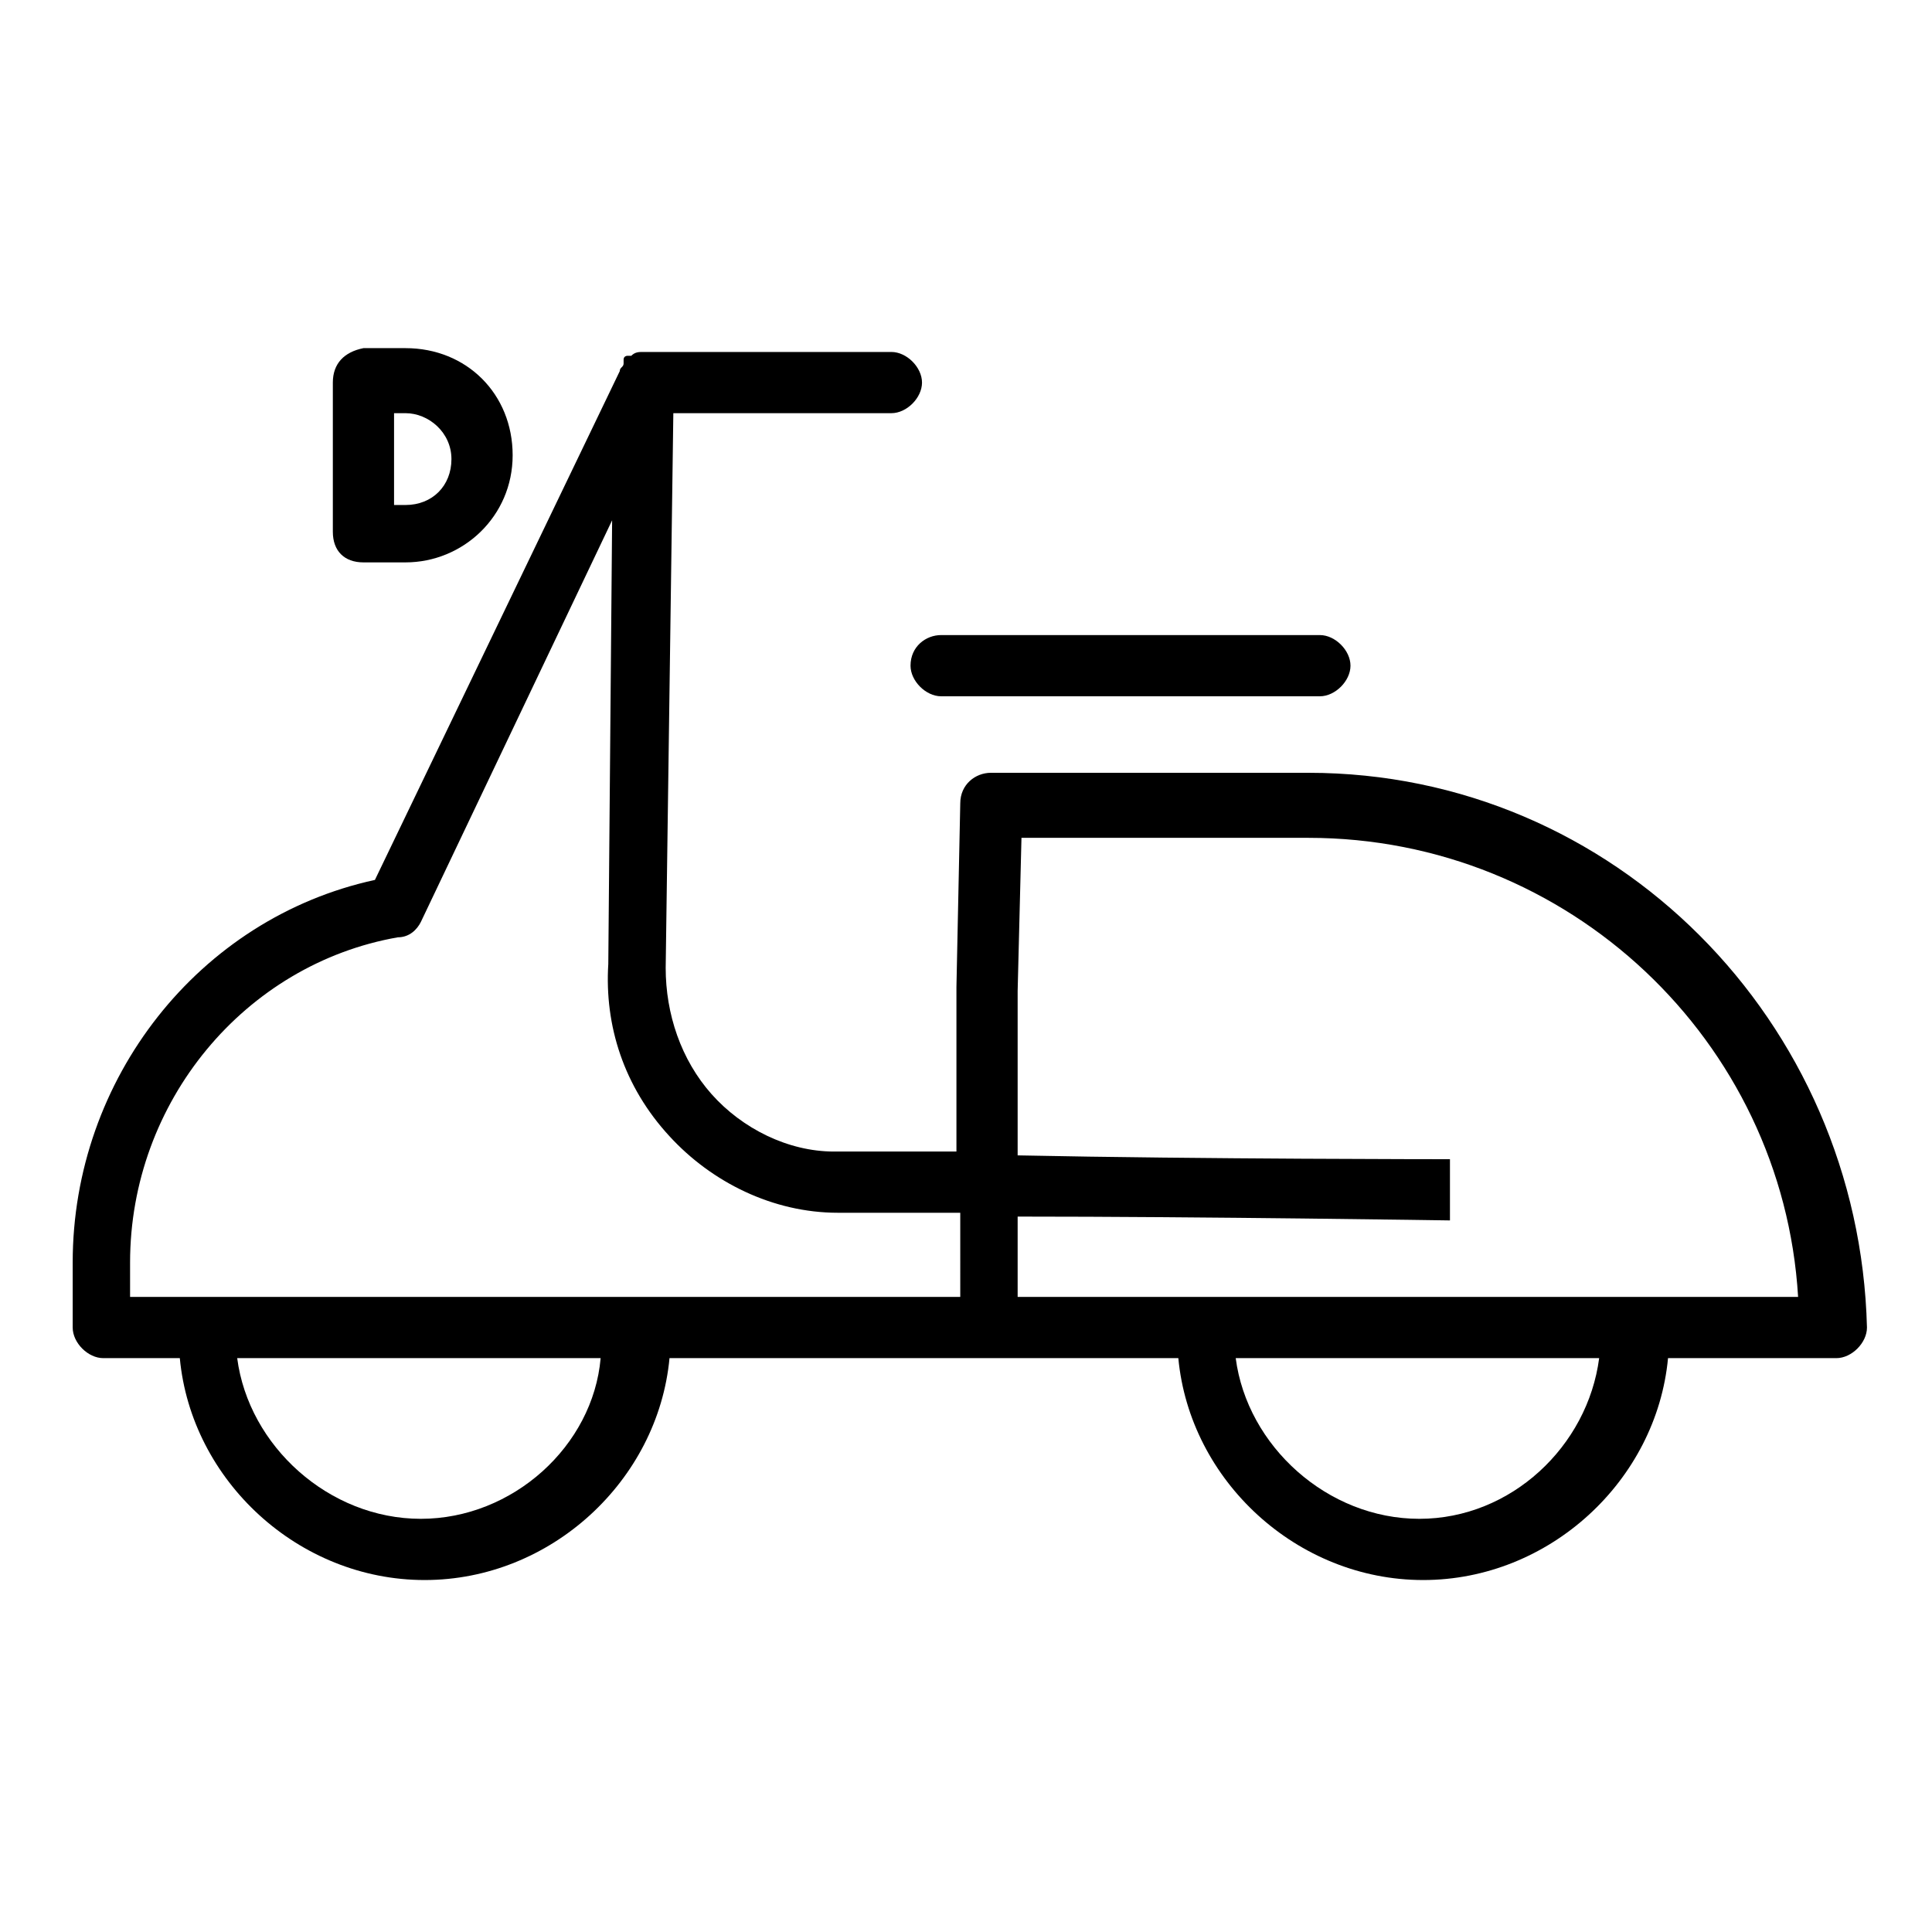 <?xml version="1.0" encoding="utf-8"?>
<!-- Generator: Adobe Illustrator 24.1.0, SVG Export Plug-In . SVG Version: 6.00 Build 0)  -->
<svg version="1.1" id="Layer_1" xmlns="http://www.w3.org/2000/svg" xmlns:xlink="http://www.w3.org/1999/xlink" x="0px" y="0px"
	 viewBox="0 0 50.5 50.5" style="enable-background:new 0 0 50.5 50.5;" xml:space="preserve">
<g>
	<path d="M34.2,20.2h-8.3c-0.4,0-0.8,0.3-0.8,0.8L25,25.8v4.3c-1.6,0-2.8,0-3.2,0c-1.2,0-2.4-0.6-3.2-1.5c-0.8-0.9-1.2-2.1-1.2-3.3
		l0.2-14.5h5.7c0.4,0,0.8-0.4,0.8-0.8s-0.4-0.8-0.8-0.8h-6.5c0,0,0,0,0,0h0c0,0,0,0,0,0s0,0,0,0h0c-0.1,0-0.2,0-0.3,0.1
		c0,0,0,0-0.1,0c0,0-0.1,0-0.1,0.1c0,0,0,0,0,0c0,0,0,0,0,0c0,0,0,0,0,0.1c0,0.1-0.1,0.1-0.1,0.2L9.8,23c-4.6,1-7.9,5.2-7.9,10v1.7
		c0,0.4,0.4,0.8,0.8,0.8h2c0.3,3.2,3.1,5.8,6.4,5.8c3.3,0,6.1-2.6,6.4-5.8h13.3c0.3,3.2,3.1,5.8,6.4,5.8c3.3,0,6.1-2.6,6.4-5.8h4.4
		c0.4,0,0.8-0.4,0.8-0.8C48.6,26.7,42.2,20.2,34.2,20.2z M11,39.7c-2.4,0-4.5-1.9-4.8-4.2h9.5C15.5,37.8,13.4,39.7,11,39.7z
		 M25,33.9H3.4V33c0-4.2,3-7.8,7-8.5c0.3,0,0.5-0.2,0.6-0.4L16,13.6l-0.1,11.6c-0.1,1.6,0.4,3.2,1.6,4.5c1.1,1.2,2.7,2,4.4,2
		c0.4,0,1.7,0,3.2,0V33.9z M37.1,39.7c-2.4,0-4.5-1.9-4.8-4.2h9.5C41.5,37.8,39.5,39.7,37.1,39.7z M26.6,33.9v-2.1
		c4.8,0,11.3,0.1,11.3,0.1l0-1.6c0,0-6.5,0-11.3-0.1v-4.3l0.1-4h7.5c6.8,0,12.4,5.3,12.8,12H26.6z"/>
	<path d="M9.5,14.7h1.1c1.5,0,2.8-1.2,2.8-2.8s-1.2-2.8-2.8-2.8H9.5C9,9.2,8.7,9.5,8.7,10v3.9C8.7,14.4,9,14.7,9.5,14.7z M10.3,10.8
		h0.3c0.6,0,1.2,0.5,1.2,1.2s-0.5,1.2-1.2,1.2h-0.3V10.8z"/>
	<path d="M23.8,17.4c0,0.4,0.4,0.8,0.8,0.8h9.9c0.4,0,0.8-0.4,0.8-0.8s-0.4-0.8-0.8-0.8h-9.9C24.2,16.6,23.8,16.9,23.8,17.4z"/>
</g>
</svg>
